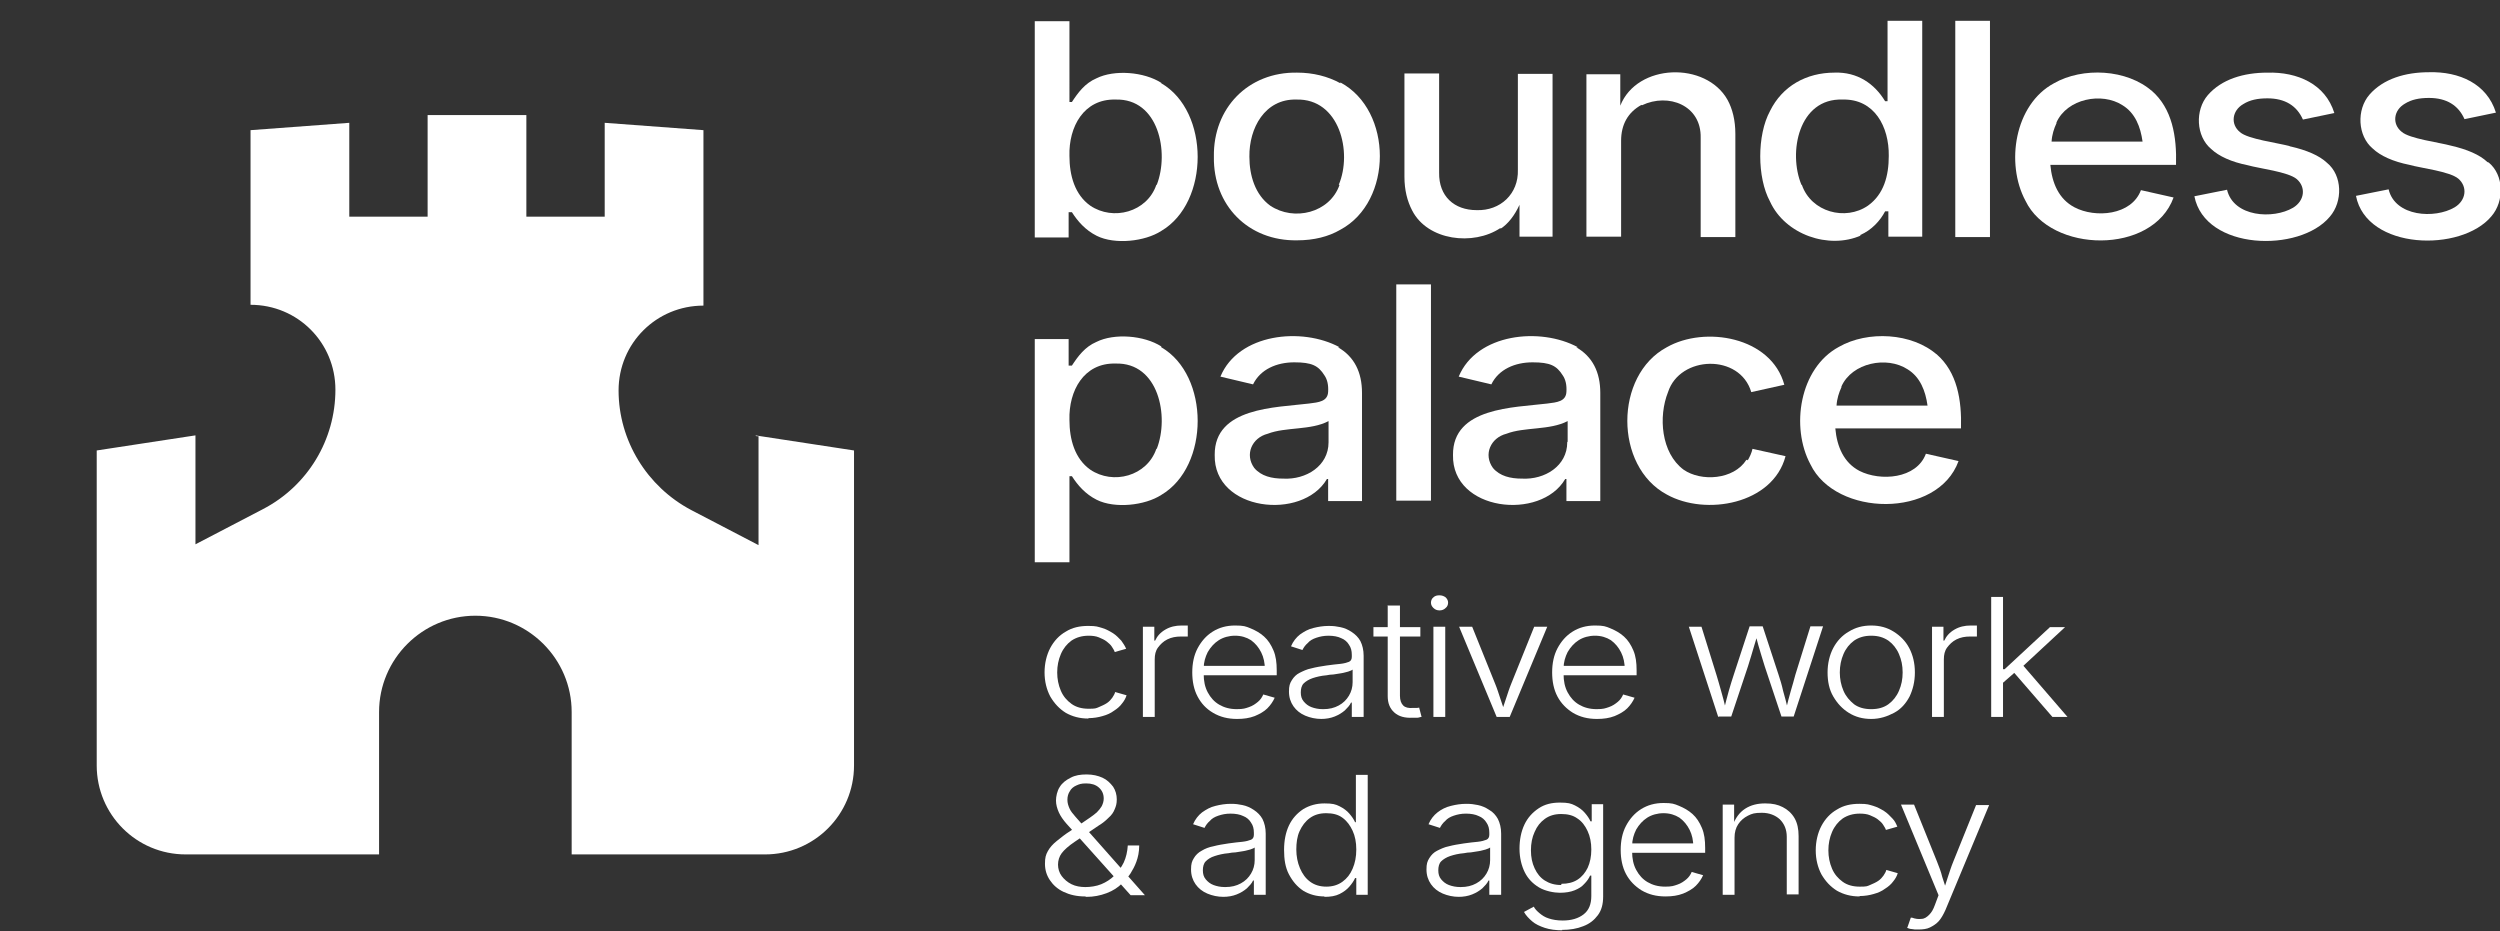 <?xml version="1.0" encoding="UTF-8"?>
<svg id="Layer_2" xmlns="http://www.w3.org/2000/svg" version="1.1" viewBox="0 0 612.7 228.2">
  <rect x="0" y="0" width="612.7" height="228.2" fill="#333333" stroke="none"/>
  <!-- Generator: Adobe Illustrator 29.1.0, SVG Export Plug-In . SVG Version: 2.1.0 Build 142)  -->
  <defs>
    <style>
      .st0 {
        fill: #fff;
      }
    </style>
  </defs>
  <path class="st0" d="M185.9,106.9v26.7s-16.5-8.6-16.5-8.6c-10.8-5.7-17.8-17-17.8-29.3h0c0-11.6,9.3-20.8,20.8-20.8h0V31.9s-24.2-1.8-24.2-1.8v23s-19.2,0-19.2,0v-24.9s-24.2,0-24.2,0v24.9s-19.2,0-19.2,0v-23s-24.2,1.8-24.2,1.8v42.8h0c11.6,0,20.8,9.3,20.8,20.8h0c0,12.3-6.8,23.6-17.8,29.3l-16.5,8.6v-26.7s-24.2,3.7-24.2,3.7v77.2c0,12,9.7,21.8,21.8,21.8h47.4s0-34.9,0-34.9c0-13,10.6-23.6,23.6-23.6h0c13,0,23.6,10.6,23.6,23.6v34.9s47.4,0,47.4,0c12,0,21.8-9.7,21.8-21.8v-77.2s-24.2-3.7-24.2-3.7l.3.2h.2Z"/>
  <g>
    <path class="st0" d="M284.6,20.3c-4.2-2.7-11.5-3.3-15.9-1.1-2.8,1.2-4.5,3.5-6,5.8h-.6V5.2h-8.5v53h8.3v-6.2h.8c1.4,2.2,3.3,4.4,6.1,5.8,4.4,2.2,11.8,1.4,15.8-1.2,11.9-7,11.9-29.3,0-36.2h0ZM283.4,45.3c-2.3,6.7-10.6,8.9-16.2,5.1-3.8-2.7-5.1-7.4-5.1-12.2-.2-7.1,3.5-14,11.3-13.8,10.6-.3,13.2,13,10.1,20.9,0,0-.1,0-.1,0Z"/>
    <path class="st0" d="M328.5,20.4c-3.1-1.7-6.7-2.6-10.6-2.6-12-.2-20.6,8.7-20.4,20.6-.2,11.9,8.4,20.7,20.4,20.5,4.1,0,7.7-.9,10.6-2.6,12.9-6.9,12.9-29.2,0-36.1ZM328.3,45.3c-2.4,6.9-11.2,9-17,5.1-3.7-2.7-5.1-7.4-5.1-12-.1-7,3.8-14.2,11.5-14,10.6-.3,13.8,12.9,10.4,20.9h.1Z"/>
    <path class="st0" d="M367.7,56.1c1.9-1.2,3.5-3.3,4.7-5.9v7.8h8.1V18.1h-8.5v23.5c.2,5.9-4.3,10.1-10.1,9.9-5.5,0-9.3-3.4-9.2-9.2v-24.3h-8.5v25.3c0,3.3.7,6,1.9,8.3,3.8,7.4,15,8.7,21.6,4.3h-.1.2Z"/>
    <path class="st0" d="M402.4,25.8c6.5-3.1,14.6,0,14.4,8v24.3h8.5v-25.3c0-3.3-.7-6.1-1.9-8.3-5.3-9.5-22.2-9-26.3,1.4v-7.7h-8.3v39.8h8.5v-23.5c0-4,1.7-7,5-8.8h.1-.1Z"/>
    <path class="st0" d="M455.9,57.6c2.8-1.2,4.9-3.5,6.1-5.8h.8v6.2h8.3V5.1h-8.5v19.7h-.6c-2.6-4.3-6.8-7.2-12.4-7-6.9,0-12.8,3.3-15.8,9.4-3.2,5.9-3.2,16.3,0,22.2,3.7,8.1,14.4,11.8,22.3,8.3h-.2ZM441.5,45.3c-3.3-7.9-.7-21.3,10.1-20.9,7.8-.2,11.4,6.7,11.3,13.8,0,4.9-1.2,9.4-5.1,12.2-5.5,3.8-13.9,1.6-16.2-5.1,0,0-.1,0-.1,0Z"/>
    <rect class="st0" x="479.2" y="5.1" width="8.5" height="53"/>
    <path class="st0" d="M527.5,22.4c-6.2-5.5-17.1-6-24.1-2-9.7,5.2-11.9,19.7-7,28.8,6.2,12.9,31.2,13.3,36.3-.8l-8-1.8c-2.3,6.2-11.2,6.9-16.3,4.2-3.8-2-5.5-5.9-5.9-10.4h30.8c.2-6.9-.9-13.8-6-18.2h.1ZM504,30c2.6-5.8,11.1-7.5,16.2-4.2,3.1,1.9,4.4,5.3,4.9,8.9h-22.3c.1-1.7.6-3.2,1.2-4.5h0Z"/>
    <path class="st0" d="M561.1,35.8c-2.9-.8-10.2-1.7-12.1-3.4-2.4-1.9-2-5.3.8-6.9,1.6-1,3.5-1.4,5.9-1.4,4.3,0,7.2,1.8,8.7,5.2l7.7-1.6c-2.2-7.1-9-10.1-16.4-9.9-5.8,0-11.2,1.6-14.6,5.5-3.2,3.7-2.9,10.1.8,13.2,1.9,1.8,5,3.2,9,4,2.8.8,9.9,1.6,12,3.4,2.3,2,1.9,5.3-.9,7-4.9,2.9-14.6,2.3-16.2-4.4l-8,1.6c2.6,13.3,25.8,13.9,33.2,5,3.2-3.7,3.1-10.1-.7-13.2-1.9-1.8-5-3.1-8.9-4h-.1Z"/>
    <path class="st0" d="M609.6,39.7c-1.9-1.8-5-3.1-8.9-4-2.9-.8-10.2-1.7-12.1-3.4-2.4-1.9-2-5.3.8-6.9,1.6-1,3.5-1.4,5.9-1.4,4.3,0,7.2,1.8,8.7,5.2l7.7-1.6c-2.2-7.1-9-10.1-16.4-9.9-5.8,0-11.2,1.6-14.6,5.5-3.2,3.7-2.9,10.1.8,13.2,1.9,1.8,5,3.2,9,4,2.8.8,9.9,1.6,12,3.4,2.3,2,1.9,5.3-.9,7-4.9,2.9-14.6,2.3-16.2-4.4l-8,1.6c2.6,13.3,25.8,13.9,33.2,5,3.2-3.7,3.1-10.1-.7-13.2h-.1Z"/>
    <path class="st0" d="M284.6,84.9c-4.2-2.7-11.5-3.3-15.9-1.1-2.8,1.2-4.5,3.5-6,5.8h-.8v-6.5h-8.3v54.7h8.5v-21.1h.6c1.4,2.2,3.3,4.4,6.1,5.8,4.4,2.2,11.8,1.4,15.8-1.2,11.9-7,11.9-29.3,0-36.2h0ZM283.4,110c-2.3,6.7-10.6,8.9-16.2,5.1-3.8-2.7-5.1-7.4-5.1-12.2-.2-7.1,3.5-14,11.3-13.8,10.6-.3,13.2,13,10.1,20.9h-.1Z"/>
    <path class="st0" d="M328.3,85.1c-9.2-5-24.8-3.4-29.2,7.2l8,1.9c1.8-3.7,5.8-5.4,10.1-5.4s5.9.8,7.4,3.2c.7,1,1,2.4.9,4-.1,2.4-2.3,2.6-4.7,2.9-8.1,1-23.2.9-23.1,12.6-.3,13.8,21.5,16.2,27.5,5.9h.3v5.4h8.3v-26.5c0-5.1-1.9-8.9-5.9-11.2h.2,0ZM325.6,108.4c0,5.8-5.5,9.2-11.1,8.9-2.8,0-5.4-.6-7.1-2.6-2.4-3.3-.6-7.4,3.3-8.4,4.4-1.7,10.6-.8,14.9-3.1v5.1h0Z"/>
    <rect class="st0" x="342.2" y="69.7" width="8.5" height="53"/>
    <path class="st0" d="M386.7,85.1c-9.2-5-24.8-3.4-29.2,7.2l8,1.9c1.8-3.7,5.8-5.4,10.1-5.4s5.9.8,7.4,3.2c.7,1,1,2.4.9,4-.1,2.4-2.3,2.6-4.7,2.9-8.1,1-23.2.9-23.1,12.6-.3,13.8,21.5,16.2,27.5,5.9h.3v5.4h8.3v-26.5c0-5.1-1.9-8.9-5.9-11.2h.2,0ZM384.1,108.4c0,5.8-5.5,9.2-11.1,8.9-2.8,0-5.4-.6-7.1-2.6-2.4-3.3-.6-7.4,3.3-8.4,4.4-1.7,10.6-.8,15-3.1v5.1h-.1Z"/>
    <path class="st0" d="M428,112.7c-3.1,4.9-11.1,5.4-15.4,2.4-5.5-4.1-6.2-13-3.8-19,2.9-9,17.6-9.5,20.4,0l8.1-1.8c-3.2-11.8-19.5-14.5-28.8-9.2-12.9,6.9-12.9,29.2,0,36.1,9.5,5.3,26,2.4,29.1-9.4l-8.1-1.8c-.2,1-.7,2-1.2,2.9v-.2h-.2Z"/>
    <path class="st0" d="M474.8,87c-6.2-5.5-17.1-6-24.1-2-9.7,5.2-11.9,19.7-7,28.8,6.2,12.9,31.2,13.3,36.3-.8l-8-1.8c-2.3,6.2-11.2,6.8-16.3,4.2-3.8-2-5.5-5.9-5.9-10.4h30.8c.2-6.9-.9-13.8-6-18.2h.1ZM451.3,94.7c2.6-5.8,11.1-7.5,16.2-4.2,3.1,1.9,4.4,5.3,4.9,8.9h-22.3c.1-1.7.6-3.2,1.2-4.5h0Z"/>
  </g>
  <g>
    <path class="st0" d="M266.7,176.1c-2.1,0-3.9-.5-5.5-1.4-1.6-1-2.8-2.3-3.8-4-.9-1.7-1.4-3.7-1.4-5.9s.5-4.3,1.4-6c.9-1.7,2.2-3.1,3.8-4,1.6-1,3.4-1.4,5.5-1.4s2.3.2,3.4.5c1,.3,1.9.8,2.7,1.3.8.5,1.4,1.2,2,1.8.5.7.9,1.3,1.2,2l-2.8.8c-.1-.4-.4-.8-.7-1.3-.3-.5-.8-.9-1.3-1.3-.5-.4-1.2-.7-1.9-1-.7-.3-1.6-.4-2.5-.4-1.6,0-3,.4-4.2,1.2-1.1.8-2,1.9-2.6,3.3-.6,1.4-.9,2.9-.9,4.5s.3,3.1.9,4.5c.6,1.4,1.5,2.4,2.6,3.2,1.1.8,2.5,1.2,4.2,1.2s1.8-.1,2.5-.4c.7-.3,1.4-.6,2-1,.6-.4,1-.9,1.3-1.3.3-.5.6-.9.7-1.4l2.8.8c-.2.7-.6,1.4-1.1,2-.5.7-1.2,1.3-2,1.8-.8.6-1.7,1-2.8,1.3-1,.3-2.2.5-3.4.5Z"/>
    <path class="st0" d="M280.1,175.7v-22.1h2.8v3.4h.2c.5-1.1,1.3-2,2.5-2.7,1.2-.7,2.5-1,4-1s.5,0,.8,0c.3,0,.5,0,.7,0v2.7c-.1,0-.3,0-.6,0-.3,0-.7,0-1.1,0-1.2,0-2.3.2-3.3.7s-1.7,1.2-2.3,2-.8,1.8-.8,2.9v14.1h-2.9Z"/>
    <path class="st0" d="M303.2,176.2c-2.3,0-4.2-.5-5.9-1.5s-2.9-2.3-3.8-4c-.9-1.7-1.3-3.7-1.3-5.9s.4-4.2,1.3-5.9c.9-1.7,2.1-3.1,3.7-4.1,1.6-1,3.4-1.5,5.5-1.5s2.6.2,3.8.7,2.3,1.1,3.3,2c1,.9,1.7,2,2.3,3.4.6,1.4.8,3,.8,4.9v1.2h-18.9v-2.3h17.3l-1.3.9c0-1.6-.3-3-.9-4.2-.6-1.2-1.4-2.2-2.5-3-1.1-.7-2.4-1.1-3.9-1.1s-2.9.4-4,1.1c-1.1.7-2,1.7-2.7,2.9-.6,1.2-1,2.5-1,4v1.4c0,1.7.3,3.2,1,4.5s1.6,2.3,2.8,3c1.2.7,2.6,1.1,4.3,1.1s2.1-.2,3-.5c.9-.3,1.6-.8,2.2-1.3.6-.5,1-1.1,1.3-1.8l2.8.8c-.4.9-1,1.8-1.8,2.6-.8.8-1.9,1.4-3.1,1.9-1.3.5-2.7.7-4.3.7Z"/>
    <path class="st0" d="M323.9,176.2c-1.5,0-2.8-.3-4-.8s-2.2-1.3-2.9-2.3c-.7-1-1.1-2.2-1.1-3.6s.2-2,.7-2.8,1.1-1.4,1.9-1.8,1.8-.9,2.9-1.1c1.1-.3,2.4-.5,3.7-.7,1.3-.2,2.5-.3,3.4-.4.9-.1,1.6-.3,2.1-.5s.7-.7.7-1.2v-.5c0-1-.2-1.8-.7-2.5-.4-.7-1.1-1.3-1.9-1.6-.8-.4-1.9-.6-3.1-.6s-2.1.2-3,.5c-.9.3-1.6.7-2.1,1.3-.6.5-1,1.1-1.3,1.7l-2.8-.9c.5-1.2,1.3-2.2,2.2-2.9,1-.7,2-1.3,3.3-1.6,1.2-.3,2.4-.5,3.7-.5s1.9.1,2.9.3c1,.2,1.9.6,2.8,1.2s1.6,1.3,2.1,2.2c.5,1,.8,2.2.8,3.6v15h-2.9v-3.5h-.2c-.3.7-.9,1.3-1.5,1.9-.7.6-1.5,1.1-2.5,1.5-1,.4-2.1.6-3.4.6ZM324.3,173.8c1.5,0,2.7-.3,3.8-.9s1.9-1.4,2.5-2.4.9-2.1.9-3.3v-3.1c-.2.2-.6.3-1.1.5-.5.1-1,.3-1.7.4-.6.1-1.3.2-1.9.3-.6,0-1.2.1-1.7.2-1.3.1-2.5.4-3.4.7s-1.7.8-2.2,1.3-.7,1.3-.7,2.2.2,1.6.7,2.2,1.1,1.1,1.9,1.4,1.7.5,2.8.5Z"/>
    <path class="st0" d="M348.1,153.7v2.3h-11.5v-2.3h11.5ZM340.2,148.4h2.9v22.1c0,1.1.3,1.9.8,2.4.5.5,1.3.7,2.4.6.2,0,.4,0,.7,0,.3,0,.6,0,.8-.1l.6,2.3c-.3,0-.7.2-1,.2s-.8,0-1.2,0c-1.9.1-3.4-.3-4.5-1.3-1.1-1-1.6-2.3-1.6-4v-22.3Z"/>
    <path class="st0" d="M352.8,149.6c-.6,0-1.1-.2-1.5-.6-.4-.4-.6-.8-.6-1.3s.2-1,.6-1.3c.4-.4.9-.5,1.5-.5s1.1.2,1.5.5c.4.4.6.8.6,1.3s-.2,1-.6,1.3c-.4.4-.9.6-1.5.6ZM351.3,175.7v-22.1h2.9v22.1h-2.9Z"/>
    <path class="st0" d="M366.8,175.7l-9.2-22.1h3.2l5.6,13.9c.5,1.2.9,2.5,1.3,3.7.4,1.2.8,2.4,1.2,3.6h-1c.4-1.2.8-2.4,1.2-3.6.4-1.2.8-2.5,1.3-3.7l5.6-13.9h3.2l-9.2,22.1h-3.1Z"/>
    <path class="st0" d="M391.4,176.2c-2.3,0-4.2-.5-5.9-1.5-1.6-1-2.9-2.3-3.8-4-.9-1.7-1.3-3.7-1.3-5.9s.4-4.2,1.3-5.9c.9-1.7,2.1-3.1,3.7-4.1,1.6-1,3.4-1.5,5.5-1.5s2.6.2,3.8.7,2.3,1.1,3.3,2c1,.9,1.7,2,2.3,3.4.6,1.4.8,3,.8,4.9v1.2h-18.9v-2.3h17.3l-1.3.9c0-1.6-.3-3-.9-4.2-.6-1.2-1.4-2.2-2.5-3-1.1-.7-2.4-1.1-3.9-1.1s-2.9.4-4,1.1c-1.1.7-2,1.7-2.7,2.9-.6,1.2-1,2.5-1,4v1.4c0,1.7.3,3.2,1,4.5s1.6,2.3,2.8,3c1.2.7,2.6,1.1,4.3,1.1s2.1-.2,3-.5c.9-.3,1.6-.8,2.2-1.3s1-1.1,1.3-1.8l2.8.8c-.4.9-1,1.8-1.8,2.6-.8.8-1.9,1.4-3.1,1.9-1.3.5-2.7.7-4.3.7Z"/>
    <path class="st0" d="M421.1,175.7l-7.2-22.1h3.1l3.7,11.9c.4,1.2.7,2.5,1.1,3.8.4,1.4.8,2.9,1.2,4.6h-.5c.4-1.6.8-3.2,1.2-4.6s.8-2.7,1.2-3.9l3.9-11.9h3.2l3.9,11.9c.4,1.2.8,2.5,1.1,3.9.4,1.4.8,2.9,1.2,4.6h-.5c.4-1.7.8-3.2,1.2-4.6.4-1.4.8-2.7,1.1-3.9l3.7-11.9h3.1l-7.2,22.1h-3l-4.1-12.3c-.3-.9-.5-1.7-.8-2.6-.3-.9-.5-1.8-.8-2.7-.2-.9-.5-1.8-.8-2.8h.7c-.2.9-.5,1.8-.8,2.8-.3.9-.5,1.8-.8,2.7-.3.9-.5,1.7-.8,2.6l-4.1,12.3h-3Z"/>
    <path class="st0" d="M458.6,176.2c-2.1,0-3.9-.5-5.5-1.5-1.6-1-2.8-2.3-3.8-4s-1.4-3.7-1.4-5.9.5-4.3,1.4-6,2.2-3.1,3.8-4c1.6-1,3.4-1.5,5.5-1.5s3.9.5,5.5,1.5c1.6,1,2.9,2.3,3.8,4,.9,1.7,1.4,3.7,1.4,6s-.5,4.2-1.3,5.9c-.9,1.7-2.1,3.1-3.8,4s-3.5,1.5-5.6,1.5ZM458.6,173.8c1.7,0,3.1-.4,4.2-1.2,1.1-.8,2-1.9,2.6-3.3.6-1.4.9-2.8.9-4.5s-.3-3.1-.9-4.5c-.6-1.4-1.5-2.5-2.6-3.3-1.2-.8-2.5-1.2-4.2-1.2s-3,.4-4.2,1.2c-1.1.8-2,1.9-2.6,3.3s-.9,2.9-.9,4.5.3,3.1.9,4.5c.6,1.4,1.5,2.4,2.6,3.3,1.1.8,2.5,1.2,4.2,1.2Z"/>
    <path class="st0" d="M473.5,175.7v-22.1h2.8v3.4h.2c.5-1.1,1.3-2,2.5-2.7,1.2-.7,2.5-1,4-1s.5,0,.8,0c.3,0,.5,0,.7,0v2.7c-.1,0-.3,0-.6,0-.3,0-.7,0-1.1,0-1.2,0-2.3.2-3.3.7-1,.5-1.7,1.2-2.3,2s-.8,1.8-.8,2.9v14.1h-2.9Z"/>
    <path class="st0" d="M488,175.7v-29.4h2.9v29.4h-2.9ZM490.7,167.5v-3.5h.6l11.1-10.3h3.7l-11.1,10.3h-.3s-4,3.5-4,3.5ZM503,175.7l-9.7-11.2,2.1-1.9,11.3,13.1h-3.8Z"/>
  </g>
  <g>
    <path class="st0" d="M265.9,219.7c-2,0-3.7-.4-5.2-1.1-1.5-.7-2.6-1.7-3.4-2.9s-1.2-2.5-1.2-4,.2-2.2.7-3.1c.5-.9,1.2-1.7,2.2-2.5s2.1-1.7,3.4-2.5l4.7-3.2c.6-.4,1.1-.8,1.7-1.3.5-.5.9-1,1.2-1.5.3-.6.5-1.2.5-1.9,0-1.1-.4-2-1.2-2.7-.8-.7-1.8-1-3.1-1s-1.7.2-2.4.5c-.7.3-1.3.8-1.6,1.4-.4.6-.6,1.3-.6,2.1s.2,1.4.5,2.1c.3.7.8,1.3,1.5,2.1.6.7,1.4,1.6,2.3,2.6l14.7,16.6h-3.5l-12.8-14.3c-1.1-1.2-2.1-2.3-2.9-3.2s-1.5-1.9-1.9-2.8-.7-1.9-.7-2.9.3-2.4.9-3.3c.6-1,1.5-1.7,2.7-2.3,1.1-.6,2.4-.8,3.9-.8s2.8.3,3.9.8c1.1.5,1.9,1.3,2.6,2.2.6.9.9,2,.9,3.1s-.2,1.7-.5,2.4c-.3.8-.8,1.5-1.5,2.1-.7.7-1.4,1.3-2.4,1.9l-5.9,4c-1.5,1-2.6,2-3.2,2.8s-.9,1.8-.9,2.8.3,2,.9,2.8c.6.8,1.4,1.5,2.4,2,1,.5,2.2.7,3.4.7s2.7-.2,3.9-.7c1.2-.5,2.3-1.2,3.2-2.1.9-.9,1.7-2,2.3-3.2.6-1.3.9-2.7,1-4.2h2.8c0,1.6-.3,2.9-.7,4-.4,1.1-.9,2-1.4,2.8s-1,1.3-1.5,1.8l-.6.7c-1,1-2.2,1.8-3.8,2.4-1.6.6-3.2.9-4.9.9Z"/>
    <path class="st0" d="M299.9,219.8c-1.5,0-2.8-.3-4-.8s-2.2-1.3-2.9-2.3c-.7-1-1.1-2.2-1.1-3.6s.2-2,.7-2.8c.4-.7,1.1-1.4,1.9-1.8.8-.5,1.8-.9,2.9-1.1,1.1-.3,2.4-.5,3.7-.7,1.3-.2,2.5-.3,3.4-.4.9-.1,1.6-.3,2.1-.5s.7-.7.7-1.2v-.5c0-1-.2-1.8-.7-2.5-.4-.7-1.1-1.3-1.9-1.6-.8-.4-1.9-.6-3.1-.6s-2.1.2-3,.5c-.9.3-1.6.7-2.1,1.3-.6.5-1,1.1-1.3,1.7l-2.8-.9c.5-1.2,1.3-2.2,2.2-2.9,1-.7,2-1.3,3.3-1.6,1.2-.3,2.4-.5,3.7-.5s1.9.1,2.9.3c1,.2,1.9.6,2.8,1.2s1.6,1.3,2.1,2.2c.5,1,.8,2.2.8,3.6v15h-2.9v-3.5h-.2c-.3.7-.9,1.3-1.5,1.9-.7.6-1.5,1.1-2.5,1.5-1,.4-2.1.6-3.4.6ZM300.3,217.4c1.5,0,2.7-.3,3.8-.9s1.9-1.4,2.5-2.4c.6-1,.9-2.1.9-3.3v-3.1c-.2.2-.6.3-1.1.5-.5.1-1,.3-1.7.4-.6.1-1.3.2-1.9.3-.6,0-1.2.1-1.7.2-1.3.1-2.5.4-3.4.7-1,.3-1.7.8-2.2,1.3s-.7,1.3-.7,2.2.2,1.6.7,2.2c.5.6,1.1,1.1,1.9,1.4s1.7.5,2.8.5Z"/>
    <path class="st0" d="M324.6,219.7c-2,0-3.7-.5-5.2-1.4-1.5-1-2.6-2.3-3.5-4s-1.2-3.7-1.2-6,.4-4.3,1.2-6,2-3,3.5-4c1.5-.9,3.2-1.4,5.2-1.4s2.7.2,3.7.7,1.8,1.1,2.4,1.8,1.1,1.4,1.4,2.1h.2v-11.6h2.9v29.4h-2.8v-4.1h-.3c-.3.7-.8,1.4-1.4,2.1-.6.7-1.4,1.3-2.4,1.8-1,.5-2.2.7-3.7.7ZM325,217.3c1.6,0,2.9-.4,4-1.2,1.1-.8,1.9-1.8,2.5-3.2.6-1.4.9-2.9.9-4.7s-.3-3.3-.9-4.6c-.6-1.3-1.4-2.4-2.5-3.2-1.1-.8-2.4-1.1-4-1.1s-2.9.4-4,1.2c-1.1.8-1.9,1.9-2.5,3.2-.6,1.3-.8,2.9-.8,4.5s.3,3.2.9,4.6c.6,1.4,1.4,2.5,2.5,3.3,1.1.8,2.4,1.2,4,1.2Z"/>
    <path class="st0" d="M357.6,219.8c-1.5,0-2.8-.3-4-.8s-2.2-1.3-2.9-2.3c-.7-1-1.1-2.2-1.1-3.6s.2-2,.7-2.8,1.1-1.4,1.9-1.8,1.8-.9,2.9-1.1c1.1-.3,2.4-.5,3.7-.7,1.3-.2,2.5-.3,3.4-.4.9-.1,1.6-.3,2.1-.5.5-.2.7-.7.7-1.2v-.5c0-1-.2-1.8-.7-2.5-.4-.7-1.1-1.3-1.9-1.6-.8-.4-1.9-.6-3.1-.6s-2.1.2-3,.5-1.6.7-2.1,1.3c-.6.5-1,1.1-1.3,1.7l-2.8-.9c.5-1.2,1.3-2.2,2.2-2.9s2-1.3,3.3-1.6c1.2-.3,2.4-.5,3.7-.5s1.9.1,2.9.3c1,.2,1.9.6,2.8,1.2.9.5,1.6,1.3,2.1,2.2.5,1,.8,2.2.8,3.6v15h-2.9v-3.5h-.2c-.3.7-.9,1.3-1.5,1.9-.7.6-1.5,1.1-2.5,1.5-1,.4-2.1.6-3.4.6ZM358,217.4c1.5,0,2.7-.3,3.8-.9s1.9-1.4,2.5-2.4.9-2.1.9-3.3v-3.1c-.2.2-.6.3-1.1.5-.5.1-1,.3-1.7.4-.6.1-1.3.2-1.9.3-.6,0-1.2.1-1.7.2-1.3.1-2.5.4-3.4.7s-1.7.8-2.2,1.3-.7,1.3-.7,2.2.2,1.6.7,2.2,1.1,1.1,1.9,1.4,1.7.5,2.8.5Z"/>
    <path class="st0" d="M382.9,228c-1.6,0-3.1-.2-4.3-.6-1.2-.4-2.3-.9-3.1-1.6-.8-.7-1.5-1.4-2-2.3l2.4-1.3c.3.6.8,1.1,1.4,1.6.6.5,1.3,1,2.3,1.3.9.3,2,.5,3.4.5,2.1,0,3.8-.5,5.1-1.5,1.3-1,1.9-2.5,1.9-4.5v-5h-.3c-.3.7-.8,1.4-1.4,2-.6.7-1.4,1.2-2.4,1.6s-2.2.6-3.6.6-3.6-.4-5.1-1.3c-1.5-.9-2.7-2.1-3.5-3.7-.8-1.6-1.3-3.6-1.3-5.8s.4-4.2,1.2-5.9c.8-1.7,2-3,3.5-4s3.2-1.4,5.2-1.4,2.7.2,3.7.7c1,.5,1.8,1.1,2.4,1.8.6.7,1.1,1.4,1.4,2.1h.3v-4.2h2.8v22.6c0,1.9-.4,3.4-1.3,4.6s-2,2.1-3.6,2.7c-1.5.6-3.2.9-5.2.9ZM382.7,216.6c1.5,0,2.8-.3,3.9-1,1.1-.7,1.9-1.7,2.5-2.9.6-1.3.9-2.8.9-4.5s-.3-3.2-.9-4.5c-.6-1.3-1.4-2.4-2.5-3.1-1.1-.8-2.4-1.1-4-1.1s-2.9.4-4,1.2c-1.1.8-1.9,1.8-2.5,3.2-.6,1.3-.9,2.8-.9,4.5s.3,3.1.9,4.4c.6,1.3,1.4,2.3,2.5,3,1.1.7,2.4,1.1,4,1.1Z"/>
    <path class="st0" d="M408.2,219.7c-2.3,0-4.2-.5-5.9-1.5-1.6-1-2.9-2.3-3.8-4-.9-1.7-1.3-3.7-1.3-5.9s.4-4.2,1.3-5.9c.9-1.7,2.1-3.1,3.7-4.1,1.6-1,3.4-1.5,5.5-1.5s2.6.2,3.8.7,2.3,1.1,3.3,2c1,.9,1.7,2,2.3,3.4.6,1.4.8,3,.8,4.9v1.2h-18.9v-2.3h17.3l-1.3.9c0-1.6-.3-3-.9-4.2-.6-1.2-1.4-2.2-2.5-3-1.1-.7-2.4-1.1-3.9-1.1s-2.9.4-4,1.1c-1.1.7-2,1.7-2.7,2.9-.6,1.2-1,2.5-1,4v1.4c0,1.7.3,3.2,1,4.5s1.6,2.3,2.8,3c1.2.7,2.6,1.1,4.3,1.1s2.1-.2,3-.5c.9-.3,1.6-.8,2.2-1.3s1-1.1,1.3-1.8l2.8.8c-.4.9-1,1.8-1.8,2.6-.8.8-1.9,1.4-3.1,1.9-1.3.5-2.7.7-4.3.7Z"/>
    <path class="st0" d="M425.1,205.5v13.8h-2.9v-22.1h2.8v5.2s-.4,0-.4,0c.7-1.9,1.7-3.3,3.1-4.2,1.4-.9,3-1.3,4.9-1.3s3.1.3,4.3.9c1.2.6,2.2,1.5,2.9,2.7s1,2.7,1,4.4v14.3h-2.9v-14.1c0-1.8-.6-3.2-1.7-4.3-1.1-1-2.6-1.6-4.4-1.6s-2.4.2-3.4.7c-1,.5-1.8,1.2-2.4,2.1s-.9,2-.9,3.3Z"/>
    <path class="st0" d="M455.7,219.7c-2.1,0-3.9-.5-5.5-1.4-1.6-1-2.8-2.3-3.8-4-.9-1.7-1.4-3.7-1.4-5.9s.5-4.3,1.4-6,2.2-3.1,3.8-4c1.6-1,3.4-1.4,5.5-1.4s2.3.2,3.4.5c1,.3,1.9.8,2.7,1.3.8.5,1.4,1.2,2,1.8s.9,1.3,1.2,2l-2.8.8c-.1-.4-.4-.8-.7-1.3-.3-.5-.8-.9-1.3-1.3-.5-.4-1.2-.7-1.9-1-.7-.3-1.6-.4-2.5-.4-1.6,0-3,.4-4.2,1.2-1.1.8-2,1.9-2.6,3.3-.6,1.4-.9,2.9-.9,4.5s.3,3.1.9,4.5c.6,1.4,1.5,2.4,2.6,3.2,1.1.8,2.5,1.2,4.2,1.2s1.8-.1,2.5-.4c.7-.3,1.4-.6,2-1,.6-.4,1-.9,1.3-1.3.3-.5.6-.9.7-1.4l2.8.8c-.2.7-.6,1.4-1.1,2-.5.7-1.2,1.3-2,1.8-.8.6-1.7,1-2.8,1.3-1,.3-2.2.5-3.4.5Z"/>
    <path class="st0" d="M467.5,227.2l.8-2.3h.3c.8.3,1.6.4,2.3.3.7,0,1.3-.4,1.9-1s1-1.3,1.4-2.4l.9-2.4-9.2-22.2h3.2l5.6,13.9c.5,1.3,1,2.5,1.3,3.8.4,1.2.8,2.5,1.2,3.7h-1c.4-1.2.8-2.4,1.2-3.7.4-1.2.8-2.5,1.3-3.7l5.6-13.9h3.2l-10.7,25.7c-.5,1.1-1,2-1.6,2.7-.6.7-1.4,1.2-2.2,1.6s-1.8.5-2.8.5-1.1,0-1.6-.1c-.5,0-.9-.2-1.2-.3Z"/>
  </g>
</svg>